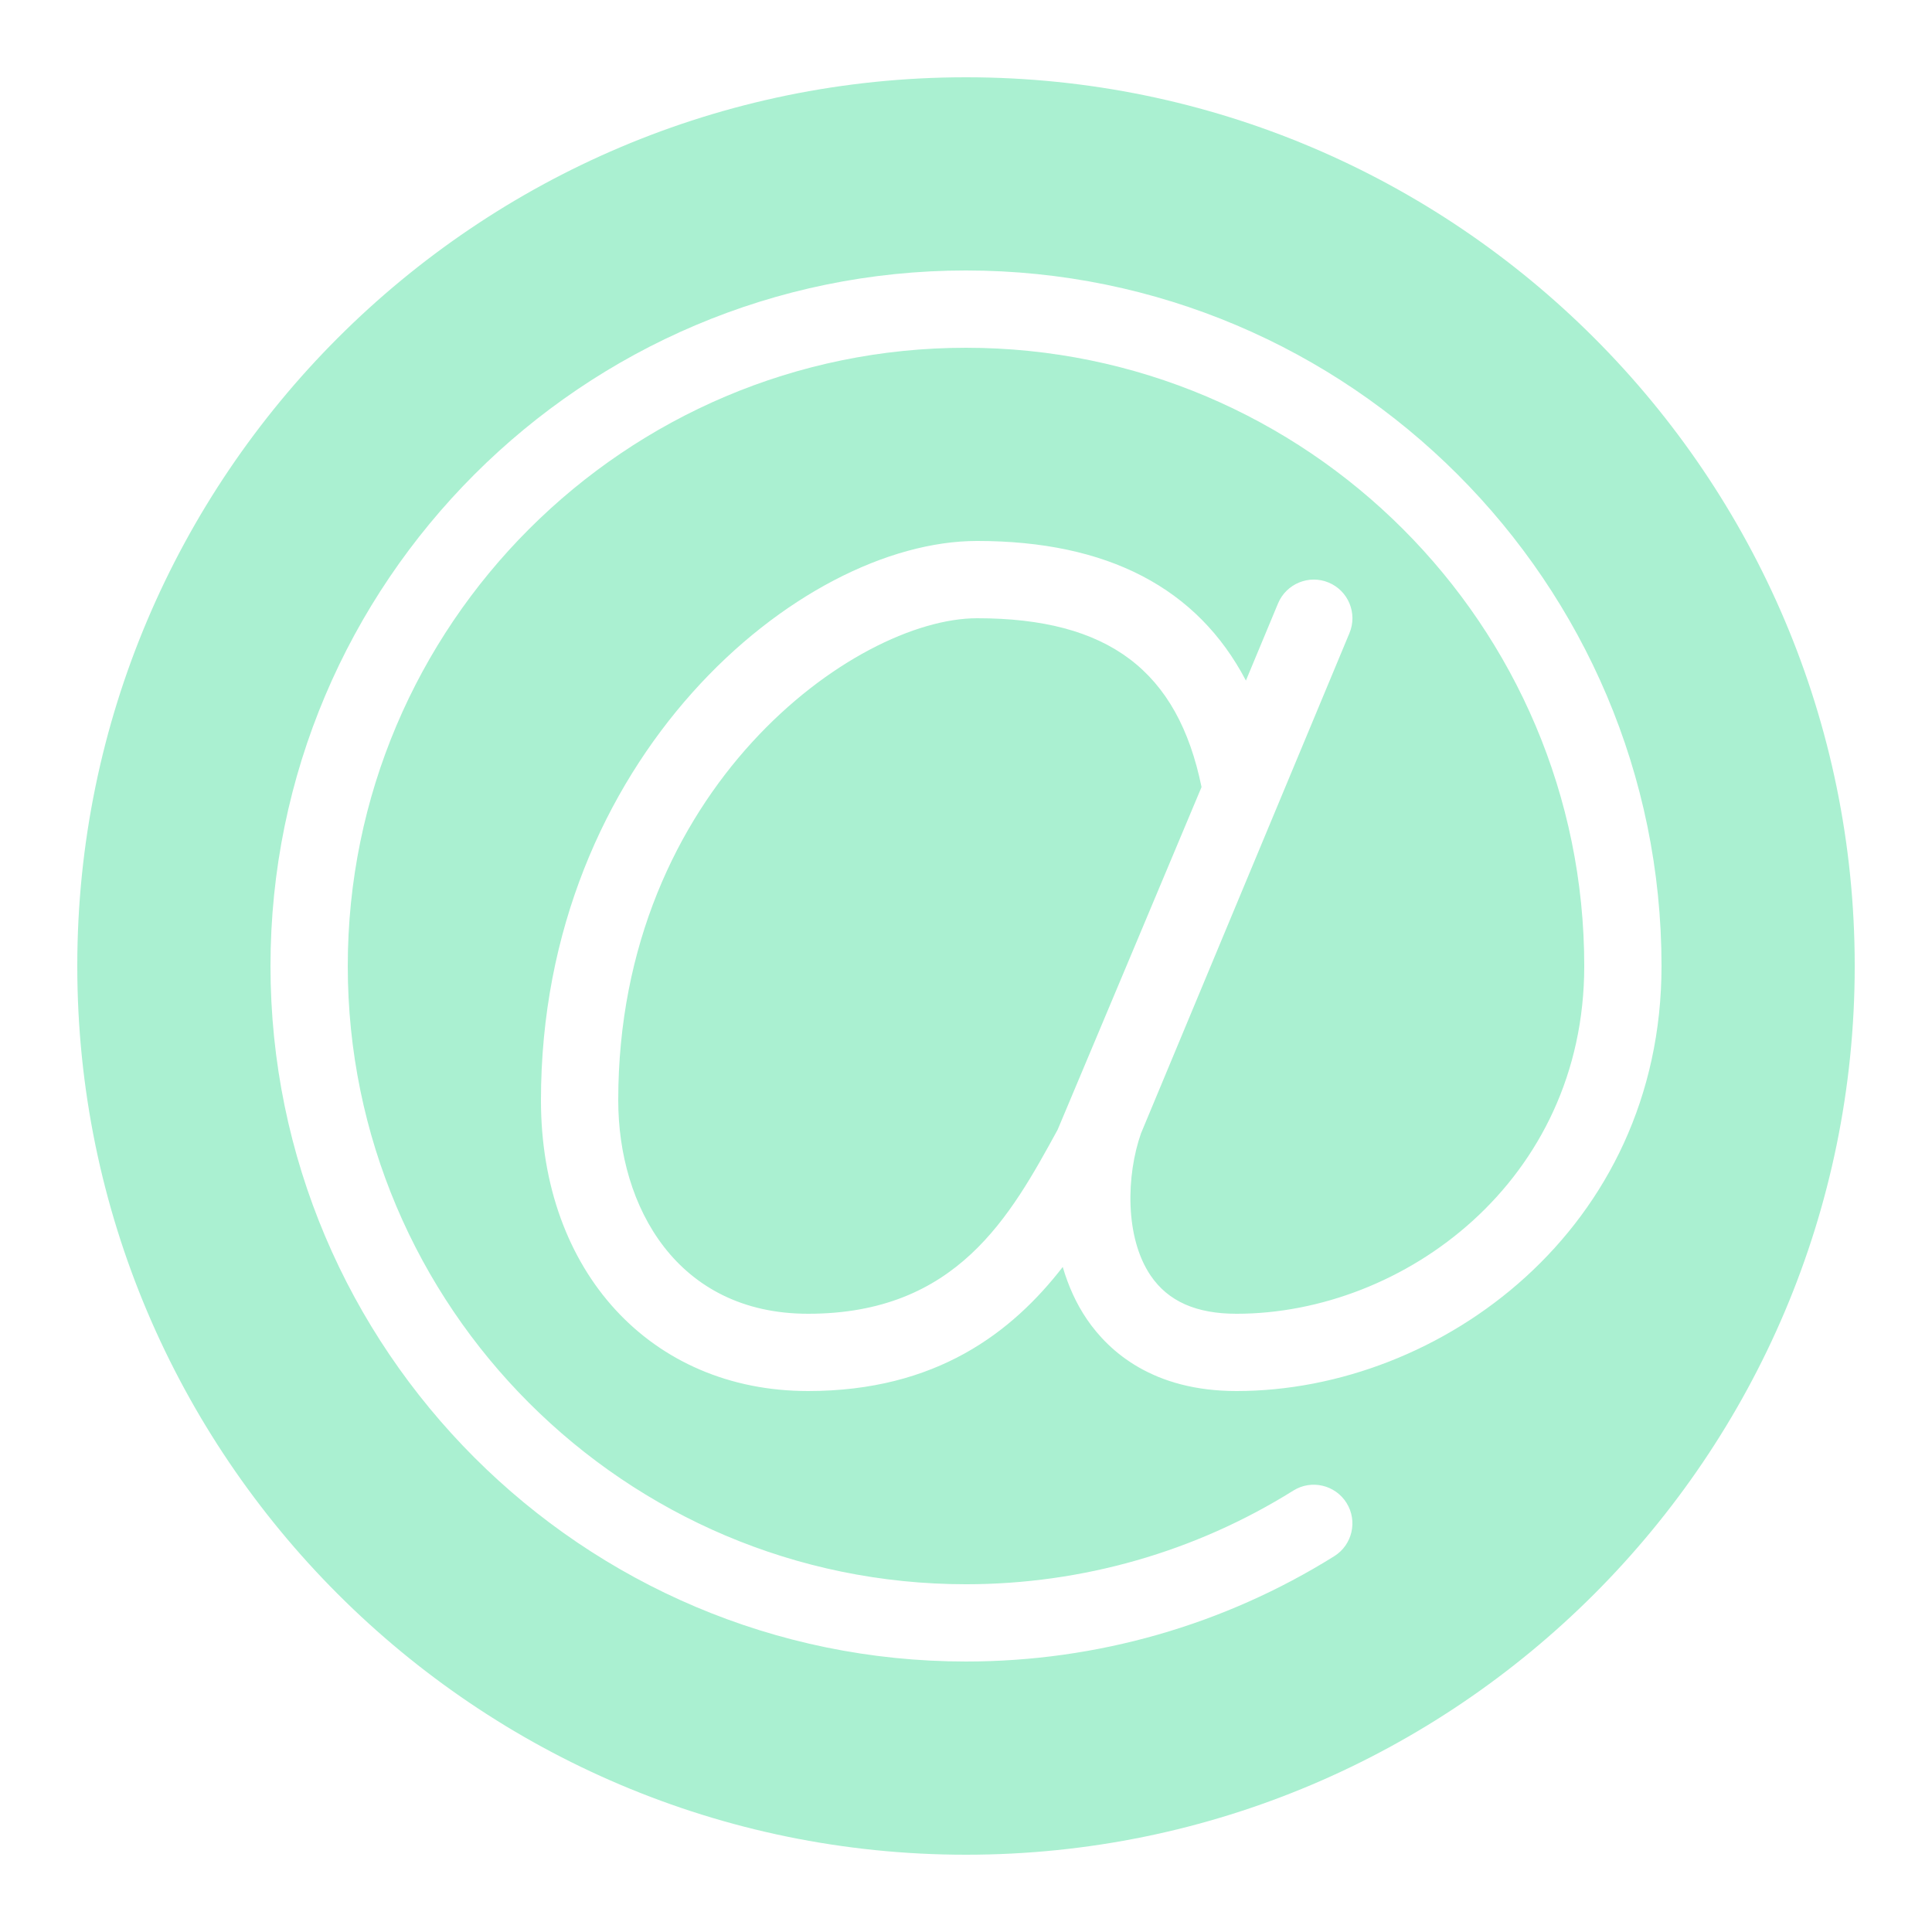 <svg xmlns="http://www.w3.org/2000/svg" xmlns:xlink="http://www.w3.org/1999/xlink" version="1.1" viewBox="0 0 172 172"><g xmlns="http://www.w3.org/2000/svg" fill="none" fill-rule="nonzero" stroke="none" stroke-width="1" stroke-linecap="butt" stroke-linejoin="miter" stroke-miterlimit="10" stroke-dasharray="" stroke-dashoffset="0" font-family="none" font-weight="none" font-size="none" text-anchor="none" style="mix-blend-mode: normal"><path d="M0,172v-172h172v172z" fill="none"/><g fill="#aaf0d1"><path d="M86,6.88c-43.63,0 -79.12,35.494 -79.12,79.12c0,43.626 35.49,79.12 79.12,79.12c43.63,0 79.12,-35.494 79.12,-79.12c0,-43.626 -35.49,-79.12 -79.12,-79.12zM86,24.08c34.142,0 61.92,27.778 61.92,61.92c0,23.371 -19.642,37.84 -37.84,37.84c-7.403,0 -11.328,-3.476 -13.317,-6.39c-0.97,-1.424 -1.668,-3.008 -2.15,-4.656c-4.517,5.827 -11.252,11.046 -22.669,11.046c-14.004,0 -23.784,-10.645 -23.784,-25.881c0,-30.399 22.997,-49.799 38.828,-49.799c11.624,0 19.622,4.194 23.932,12.43l2.862,-6.873c0.733,-1.751 2.757,-2.584 4.502,-1.854c1.754,0.729 2.587,2.747 1.854,4.502l-18.557,44.532c-1.311,3.729 -1.459,9.266 0.867,12.678c1.555,2.281 4.051,3.386 7.633,3.386c14.888,0 30.96,-11.837 30.96,-30.96c0,-30.348 -24.692,-55.04 -55.04,-55.04c-30.348,0 -55.04,24.692 -55.04,55.04c0,30.348 24.692,55.04 55.04,55.04c10.337,0 20.419,-2.886 29.139,-8.338c1.613,-1.008 3.729,-0.511 4.737,1.095c1.008,1.61 0.518,3.736 -1.088,4.743c-9.821,6.137 -21.157,9.379 -32.788,9.379c-34.142,0 -61.92,-27.778 -61.92,-61.92c0,-34.142 27.778,-61.92 61.92,-61.92zM86.988,55.04c-10.843,0 -31.948,15.148 -31.948,42.919c0,9.457 5.229,19.001 16.904,19.001c13.251,0 18.009,-8.702 22.212,-16.38c0.052,-0.096 12.813,-30.51 12.813,-30.51c-2.119,-10.361 -8.296,-15.03 -19.982,-15.03z"/></g></g></svg>